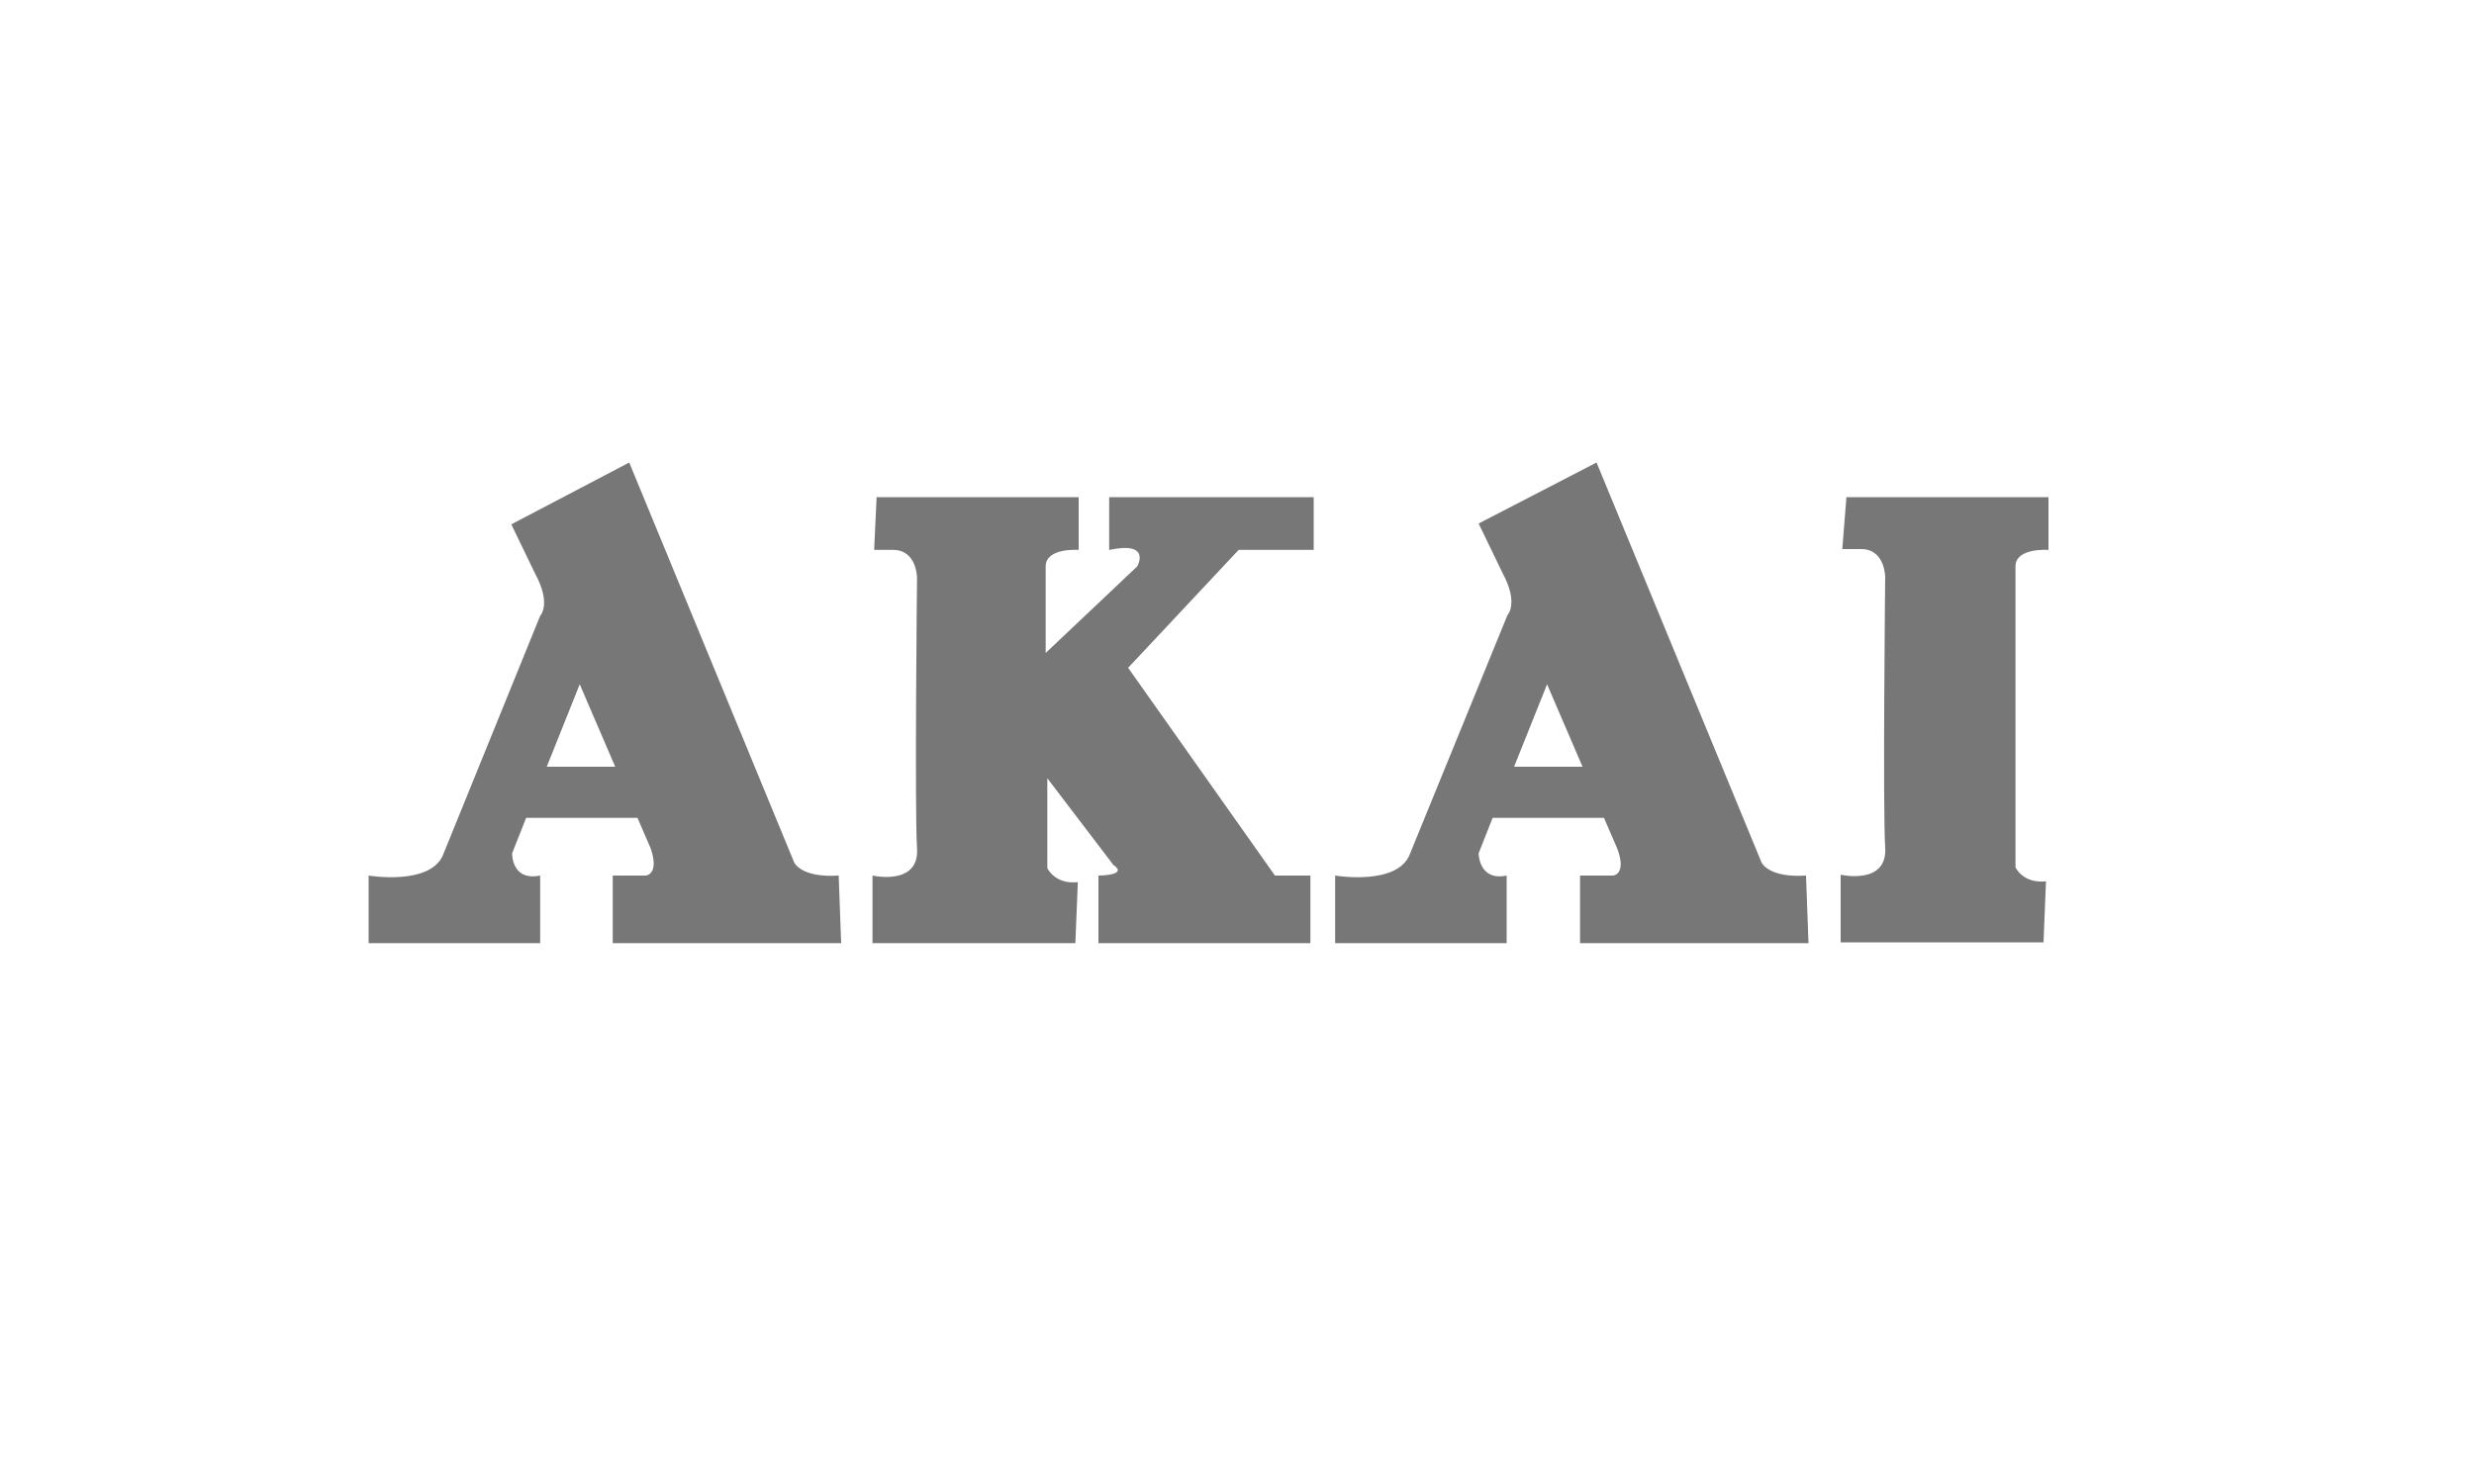 <?xml version="1.0" encoding="utf-8"?>
<!-- Generator: Adobe Illustrator 21.0.1, SVG Export Plug-In . SVG Version: 6.00 Build 0)  -->
<svg version="1.2" baseProfile="tiny" id="Layer_1" xmlns="http://www.w3.org/2000/svg" xmlns:xlink="http://www.w3.org/1999/xlink"
	 x="0px" y="0px" viewBox="0 0 300 180" xml:space="preserve">
<g>
	<g>
		<path fill="#777777" d="M78.3,106.2h-4v8.2h27.7l-0.3-8.2c-4.6,0.3-5.4-1.6-5.4-1.6l-20-48.5L62,63.6l2.9,6c2,3.7,0.6,5.1,0.6,5.1
			l-11.7,28.8c-1.4,4-9.1,2.7-9.1,2.7v8.2h20.8v-8.2c-3.5,0.7-3.4-2.7-3.4-2.7l1.7-4.3h13.5l1.6,3.7C80,106.1,78.3,106.2,78.3,106.2
			z M66.3,93l4-10l4.3,10H66.3z"/>
	</g>
	<g>
		<path fill="#777777" d="M195.6,106.2h-4v8.2h27.7l-0.3-8.2c-4.6,0.3-5.4-1.6-5.4-1.6l-20-48.5l-14.3,7.4l2.9,6
			c2,3.7,0.6,5.1,0.6,5.1L171,103.5c-1.4,4-9.1,2.7-9.1,2.7v8.2h20.8v-8.2c-3.4,0.7-3.4-2.7-3.4-2.7l1.7-4.3h13.5l1.6,3.7
			C197.3,106.1,195.6,106.2,195.6,106.2z M183.6,93l4-10l4.3,10H183.6z"/>
	</g>
	<path fill="#777777" d="M223.9,60.3h24.5v6.4c0,0-4-0.3-4,2v36.5c0,0,0.9,2,3.7,1.7l-0.3,7.4h-24.6v-8.2c0,0,5.7,1.3,5.4-3.3
		s0-32.8,0-32.8s0-3.4-2.9-3.4h-2.3L223.9,60.3z"/>
	<g>
		<path fill="#777777" d="M159.3,66.7v-6.4h-24.8v6.4c5.2-1.1,3.4,2,3.4,2l-11.1,10.5V68.7c0-2.3,4-2,4-2v-6.4h-24.5l-0.3,6.4h2.3
			c2.9,0,2.9,3.4,2.9,3.4s-0.3,28.3,0,32.8c0.3,4.6-5.4,3.3-5.4,3.3v8.2h24.6l0.3-7.4c-2.8,0.3-3.7-1.7-3.7-1.7V94.4l8,10.5
			c1.9,1.3-1.8,1.3-1.8,1.3l0,8.2h25.7v-8.2c-2.3,0-4.3,0-4.3,0L136.8,81l13.4-14.3H159.3z"/>
	</g>
</g>
</svg>
